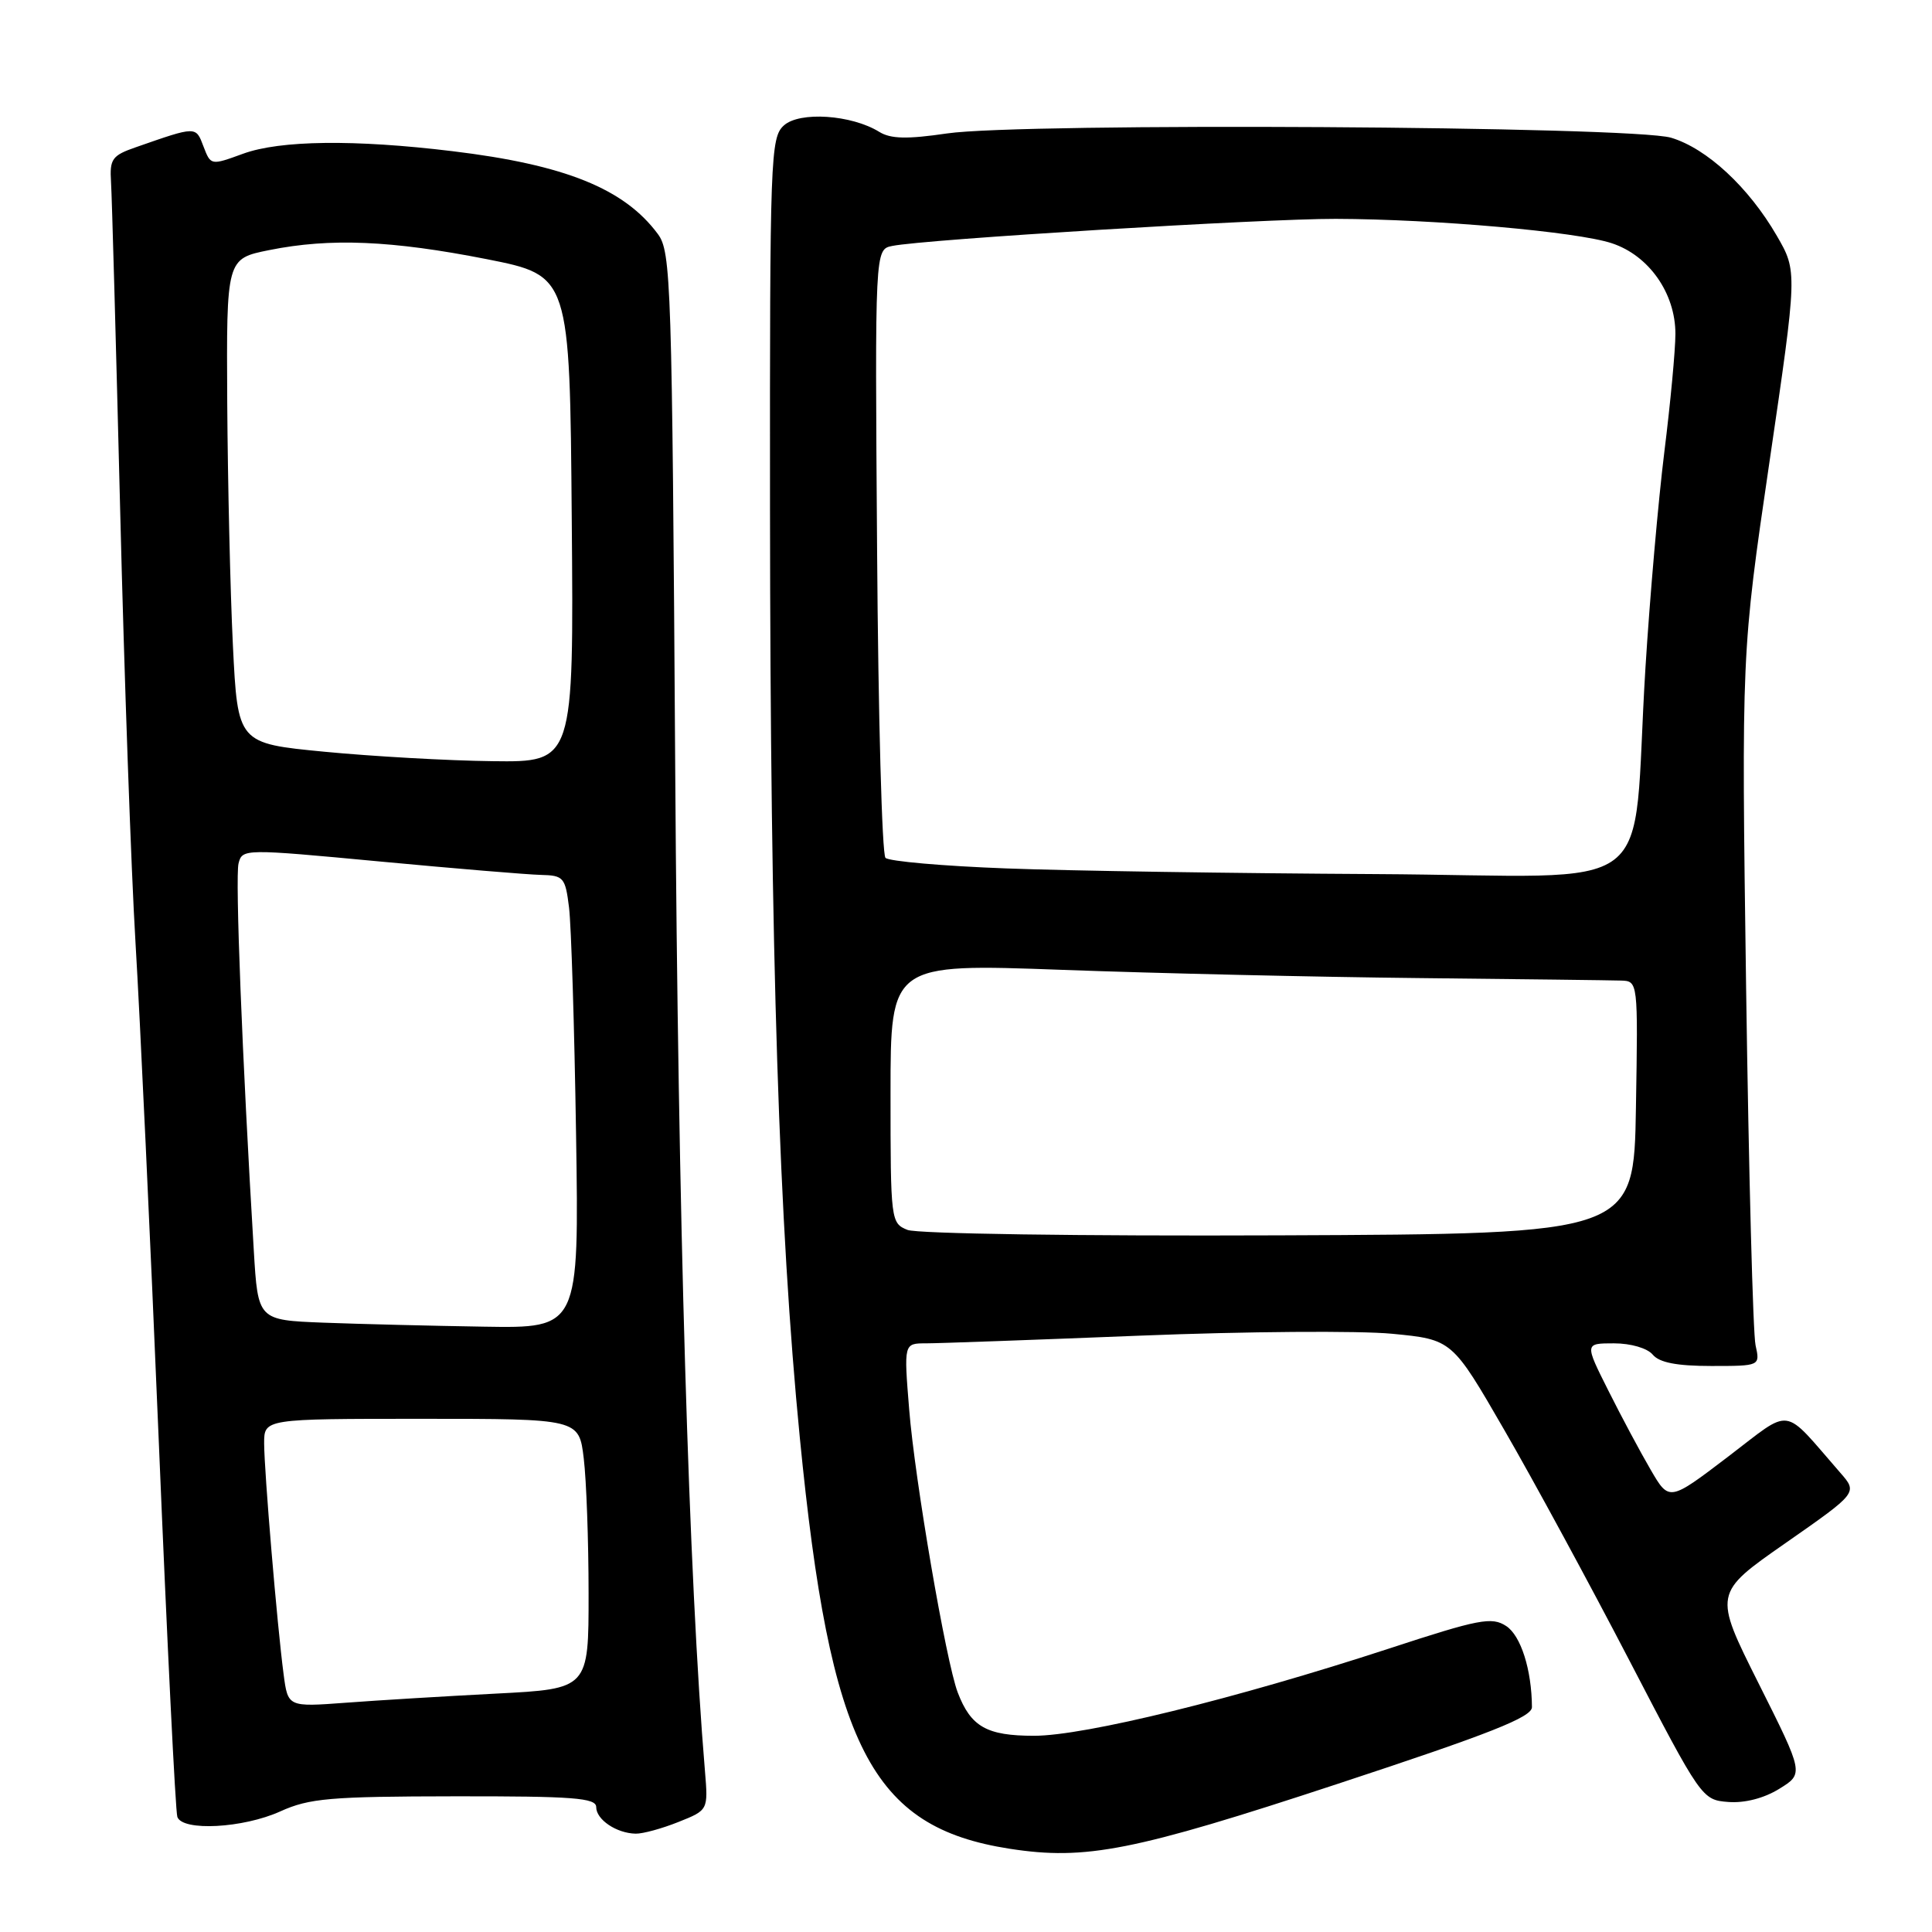 <?xml version="1.0" encoding="UTF-8" standalone="no"?>
<!DOCTYPE svg PUBLIC "-//W3C//DTD SVG 1.1//EN" "http://www.w3.org/Graphics/SVG/1.1/DTD/svg11.dtd" >
<svg xmlns="http://www.w3.org/2000/svg" xmlns:xlink="http://www.w3.org/1999/xlink" version="1.1" viewBox="0 0 256 256">
 <g >
 <path fill="currentColor"
d=" M 177.25 236.37 C 197.51 229.70 203.00 227.53 202.99 226.20 C 202.96 221.25 201.52 216.73 199.58 215.46 C 197.67 214.21 196.02 214.52 183.97 218.47 C 163.71 225.09 143.74 230.00 137.02 230.00 C 130.74 230.00 128.64 228.81 126.90 224.25 C 125.35 220.17 121.21 196.06 120.47 186.75 C 119.76 178.00 119.76 178.00 122.70 178.00 C 124.32 178.00 137.09 177.54 151.07 176.98 C 165.06 176.42 180.08 176.31 184.46 176.73 C 192.41 177.50 192.41 177.50 199.34 189.50 C 203.16 196.10 210.60 209.82 215.89 220.00 C 225.42 238.34 225.53 238.50 229.00 238.77 C 231.17 238.94 233.74 238.28 235.76 237.03 C 239.02 235.02 239.02 235.02 233.03 223.07 C 227.04 211.12 227.04 211.12 236.60 204.46 C 246.16 197.79 246.16 197.79 243.85 195.15 C 236.04 186.20 237.64 186.43 228.95 193.04 C 221.17 198.96 221.17 198.96 218.71 194.73 C 217.35 192.40 214.83 187.69 213.11 184.25 C 209.97 178.00 209.97 178.00 213.86 178.00 C 216.10 178.00 218.28 178.64 219.00 179.50 C 219.87 180.55 222.19 181.00 226.74 181.00 C 233.23 181.00 233.23 181.00 232.62 178.25 C 232.28 176.74 231.72 155.48 231.37 131.00 C 230.75 86.50 230.75 86.50 234.46 61.23 C 238.17 35.96 238.17 35.96 235.43 31.23 C 231.71 24.81 226.17 19.67 221.43 18.25 C 216.28 16.71 135.41 16.23 125.50 17.68 C 120.18 18.46 118.02 18.41 116.50 17.47 C 112.83 15.20 105.95 14.74 103.87 16.62 C 102.09 18.23 102.00 20.74 102.03 67.40 C 102.07 126.54 103.22 162.39 105.98 190.50 C 110.01 231.54 115.41 242.11 133.79 244.97 C 143.86 246.53 150.21 245.28 177.25 236.37 Z  M 89.90 241.42 C 93.84 239.85 93.84 239.85 93.41 234.67 C 91.27 209.21 89.85 161.11 89.47 102.01 C 89.05 37.25 88.92 33.37 87.17 31.01 C 82.72 25.00 74.87 21.83 59.93 20.03 C 47.00 18.46 37.10 18.58 32.21 20.37 C 27.93 21.93 27.93 21.93 26.96 19.40 C 25.94 16.70 26.05 16.70 18.00 19.51 C 14.85 20.60 14.52 21.07 14.71 24.11 C 14.83 25.98 15.37 45.50 15.92 67.50 C 16.46 89.50 17.38 115.38 17.96 125.00 C 18.54 134.62 19.93 164.32 21.04 191.00 C 22.15 217.68 23.25 240.06 23.50 240.75 C 24.18 242.68 32.22 242.25 37.14 240.02 C 40.98 238.28 43.73 238.04 60.25 238.02 C 75.97 238.00 79.00 238.23 79.00 239.45 C 79.00 241.11 81.69 242.92 84.23 242.97 C 85.18 242.99 87.73 242.29 89.90 241.42 Z  M 120.25 162.97 C 118.04 162.08 118.00 161.77 118.00 144.87 C 118.00 127.68 118.00 127.68 140.75 128.51 C 153.26 128.97 174.53 129.46 188.00 129.60 C 201.47 129.74 213.52 129.89 214.77 129.93 C 217.05 130.00 217.05 130.00 216.77 146.75 C 216.50 163.50 216.50 163.50 169.50 163.69 C 143.09 163.80 121.51 163.48 120.25 162.97 Z  M 133.33 115.07 C 124.99 114.76 117.79 114.13 117.33 113.67 C 116.87 113.21 116.37 94.88 116.22 72.94 C 115.93 33.05 115.93 33.05 118.22 32.59 C 122.50 31.71 167.48 28.97 177.00 29.00 C 190.16 29.04 208.94 30.70 213.57 32.23 C 218.49 33.85 222.00 38.85 222.00 44.23 C 222.00 46.39 221.34 53.41 220.54 59.83 C 219.74 66.25 218.61 79.15 218.03 88.50 C 216.10 119.64 220.84 116.03 182.18 115.82 C 163.66 115.72 141.67 115.39 133.33 115.07 Z  M 37.58 221.85 C 36.72 215.36 35.01 194.97 35.00 191.25 C 35.00 188.00 35.00 188.00 55.86 188.00 C 76.72 188.00 76.72 188.00 77.35 193.25 C 77.70 196.14 77.99 204.19 77.99 211.14 C 78.00 223.78 78.00 223.78 65.75 224.41 C 59.01 224.76 50.05 225.30 45.83 225.62 C 38.15 226.19 38.15 226.19 37.58 221.85 Z  M 42.84 175.26 C 34.18 174.92 34.18 174.92 33.63 165.71 C 32.09 140.15 31.15 116.15 31.61 114.40 C 32.11 112.46 32.33 112.46 50.31 114.15 C 60.31 115.09 69.93 115.89 71.69 115.93 C 74.68 116.00 74.91 116.27 75.40 120.25 C 75.69 122.59 76.11 136.09 76.33 150.25 C 76.73 176.00 76.73 176.00 64.11 175.79 C 57.18 175.68 47.60 175.44 42.84 175.26 Z  M 43.00 99.61 C 31.50 98.50 31.50 98.50 30.86 85.50 C 30.51 78.35 30.18 63.90 30.11 53.39 C 30.00 34.28 30.00 34.28 35.67 33.14 C 43.75 31.51 51.89 31.86 64.50 34.34 C 75.50 36.52 75.50 36.52 75.76 68.76 C 76.03 101.00 76.03 101.00 65.26 100.86 C 59.34 100.79 49.33 100.22 43.00 99.61 Z "/>
</g>
</svg>
